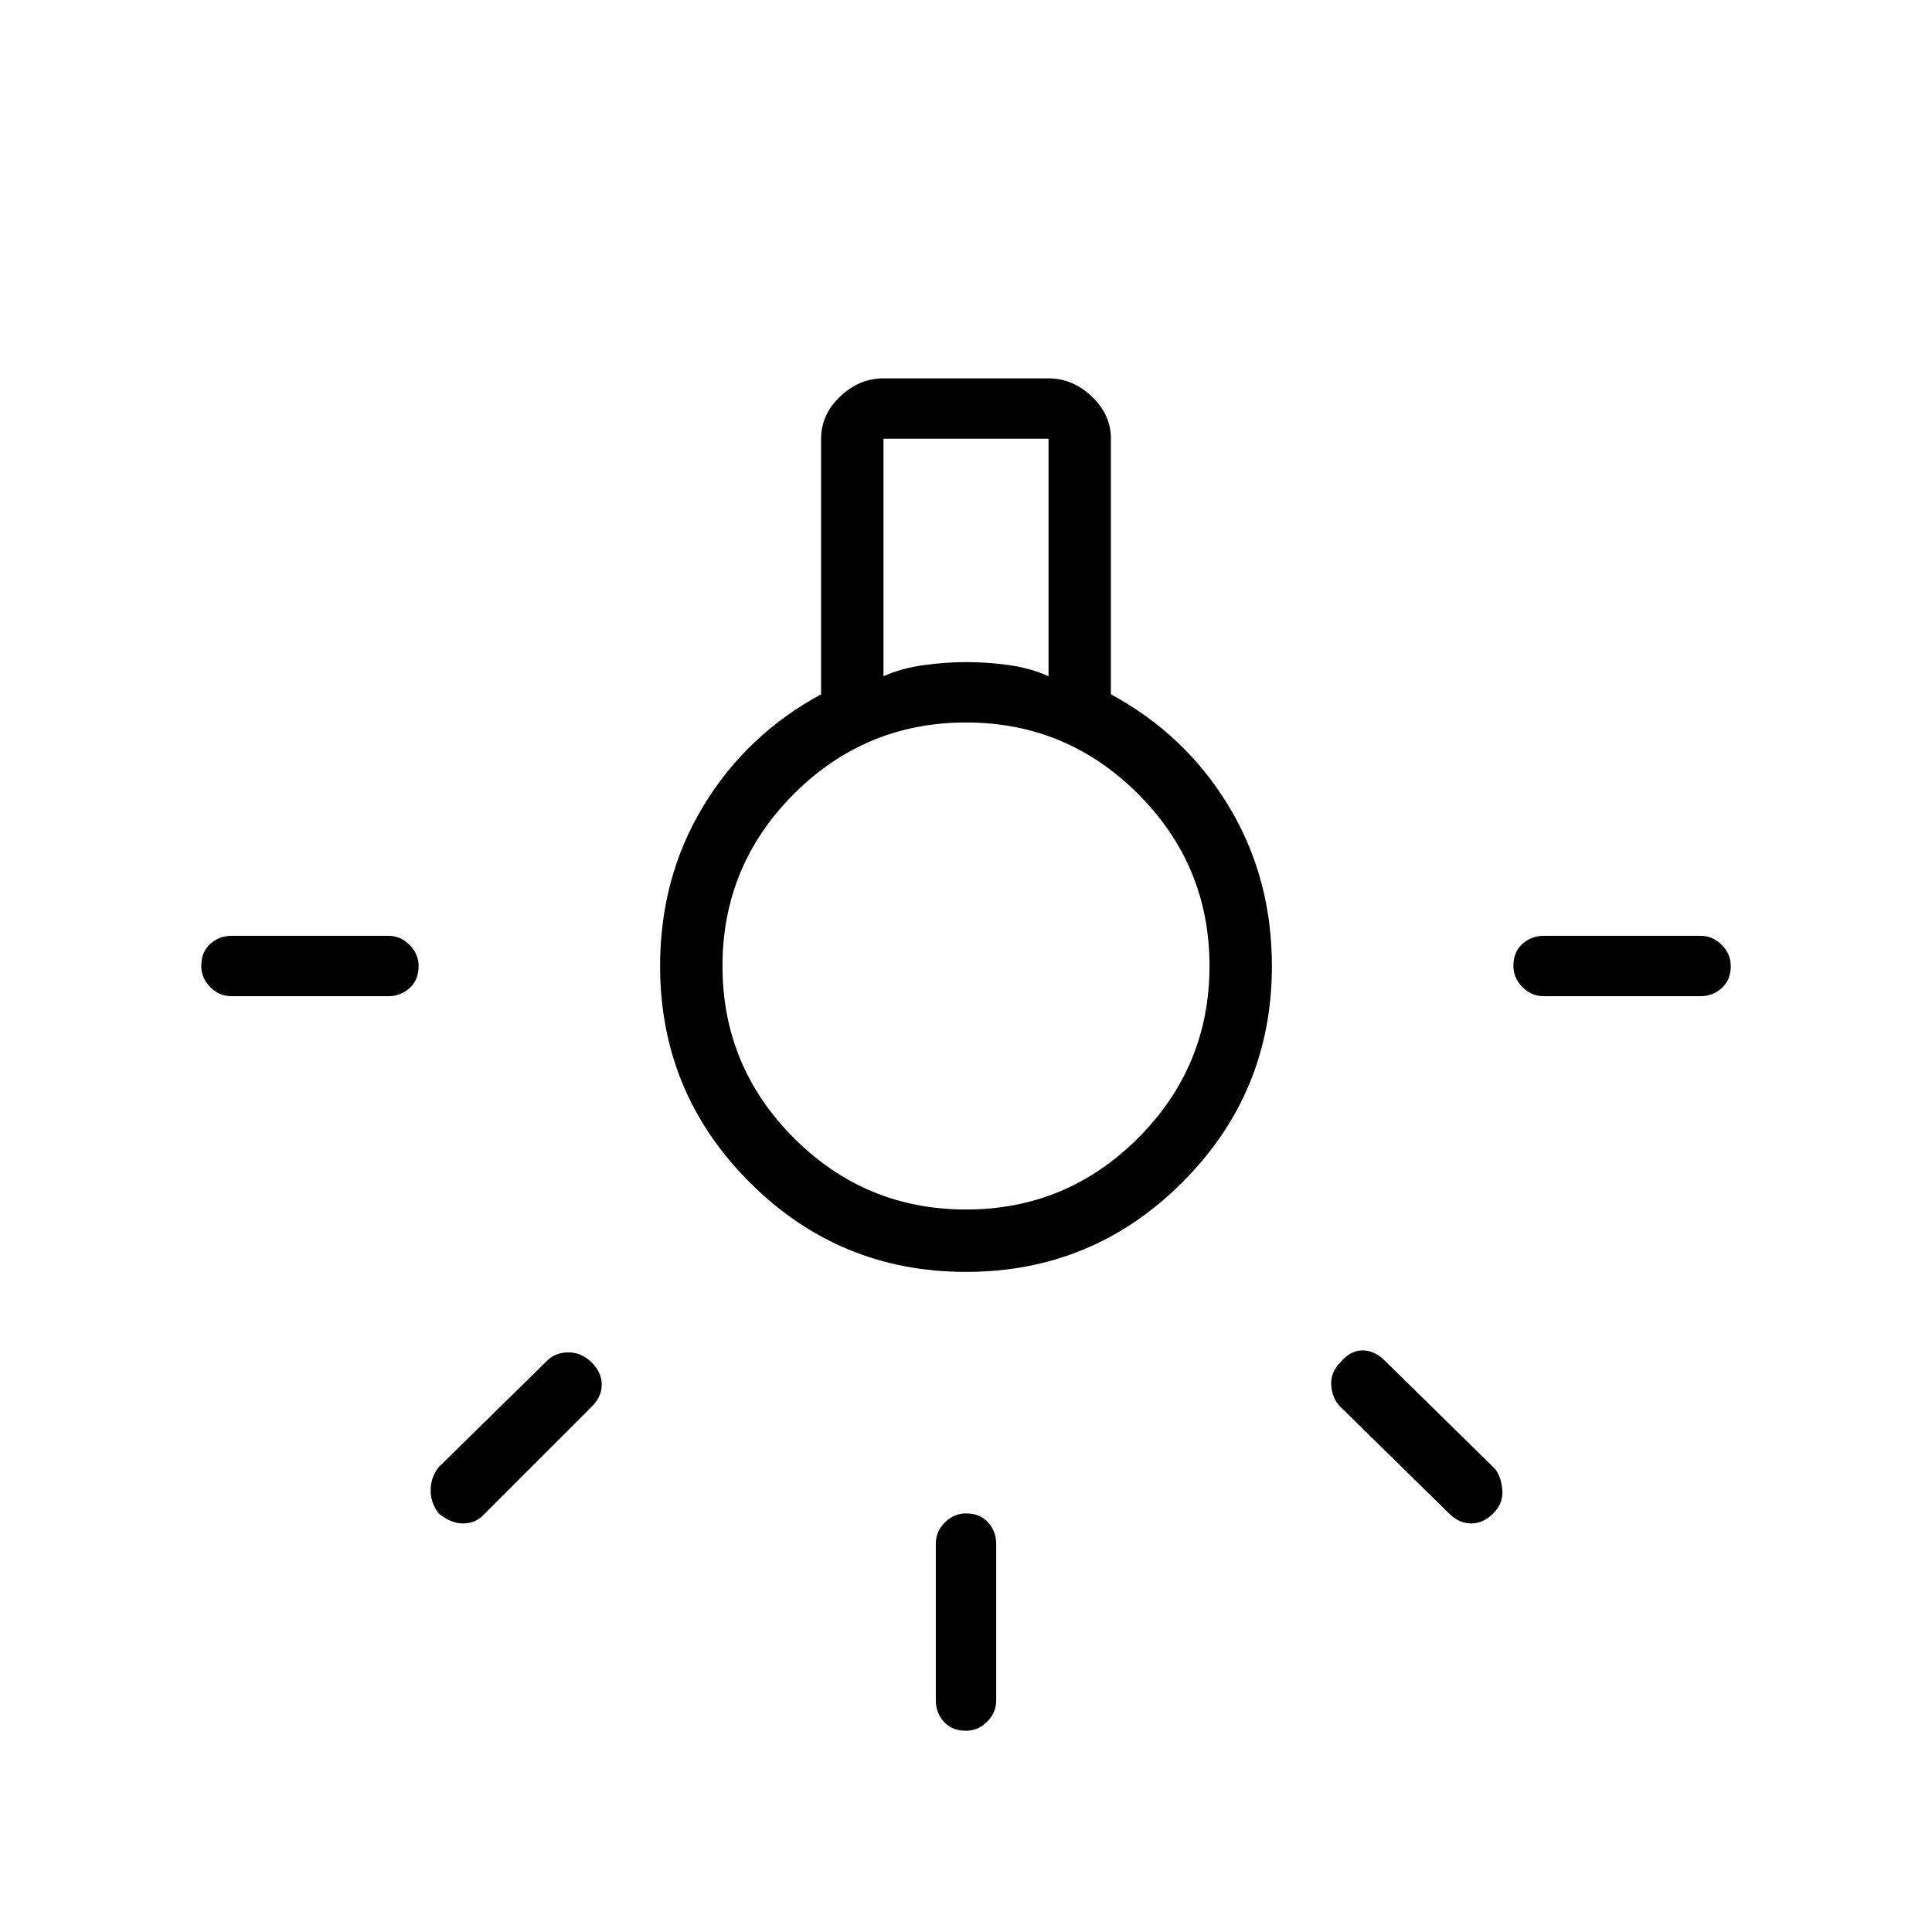 <svg xmlns="http://www.w3.org/2000/svg" height="48" width="48"><path d="M24 43Q23.65 43 23.45 42.775Q23.25 42.55 23.25 42.25V38.35Q23.25 38.05 23.475 37.825Q23.7 37.6 24 37.6Q24.35 37.6 24.55 37.825Q24.75 38.05 24.75 38.35V42.25Q24.75 42.55 24.525 42.775Q24.3 43 24 43ZM5.75 24.75Q5.45 24.75 5.225 24.525Q5 24.3 5 24Q5 23.65 5.225 23.45Q5.45 23.25 5.75 23.25H9.65Q9.95 23.25 10.175 23.475Q10.4 23.7 10.4 24Q10.4 24.35 10.175 24.55Q9.95 24.75 9.65 24.75ZM38.35 24.75Q38.05 24.75 37.825 24.525Q37.6 24.3 37.6 24Q37.6 23.65 37.825 23.45Q38.05 23.25 38.35 23.25H42.25Q42.55 23.25 42.775 23.475Q43 23.7 43 24Q43 24.35 42.775 24.55Q42.55 24.75 42.25 24.75ZM36 37.6 33.3 34.95Q33.1 34.75 33.075 34.425Q33.05 34.1 33.3 33.85Q33.55 33.55 33.85 33.55Q34.15 33.55 34.4 33.8L37.15 36.5Q37.3 36.7 37.325 37.025Q37.35 37.35 37.1 37.6Q36.85 37.85 36.55 37.85Q36.25 37.85 36 37.6ZM10.9 37.6Q10.7 37.35 10.7 37.025Q10.7 36.7 10.9 36.45L13.6 33.8Q13.8 33.6 14.125 33.6Q14.45 33.6 14.7 33.85Q14.95 34.1 14.95 34.4Q14.95 34.7 14.7 34.95L12 37.65Q11.8 37.85 11.5 37.85Q11.2 37.85 10.9 37.6ZM24 31.6Q20.85 31.6 18.625 29.375Q16.4 27.15 16.4 24Q16.4 21.8 17.475 20.025Q18.55 18.25 20.4 17.25V10.9Q20.4 10.3 20.875 9.85Q21.35 9.4 21.95 9.4H26.05Q26.65 9.4 27.125 9.85Q27.6 10.3 27.6 10.9V17.25Q29.45 18.25 30.525 20.025Q31.6 21.8 31.6 24Q31.6 27.15 29.375 29.375Q27.15 31.6 24 31.6ZM21.95 16.8Q22.4 16.6 22.95 16.525Q23.5 16.45 24 16.45Q24.55 16.45 25.075 16.525Q25.6 16.6 26.05 16.8V10.9H21.95ZM24 30.05Q26.5 30.05 28.275 28.275Q30.05 26.5 30.05 24Q30.05 21.5 28.275 19.725Q26.5 17.95 24 17.95Q21.5 17.95 19.725 19.725Q17.95 21.5 17.95 24Q17.95 26.5 19.725 28.275Q21.5 30.05 24 30.05ZM24 24Q24 24 24 24Q24 24 24 24Q24 24 24 24Q24 24 24 24Q24 24 24 24Q24 24 24 24Q24 24 24 24Q24 24 24 24Z"/></svg>